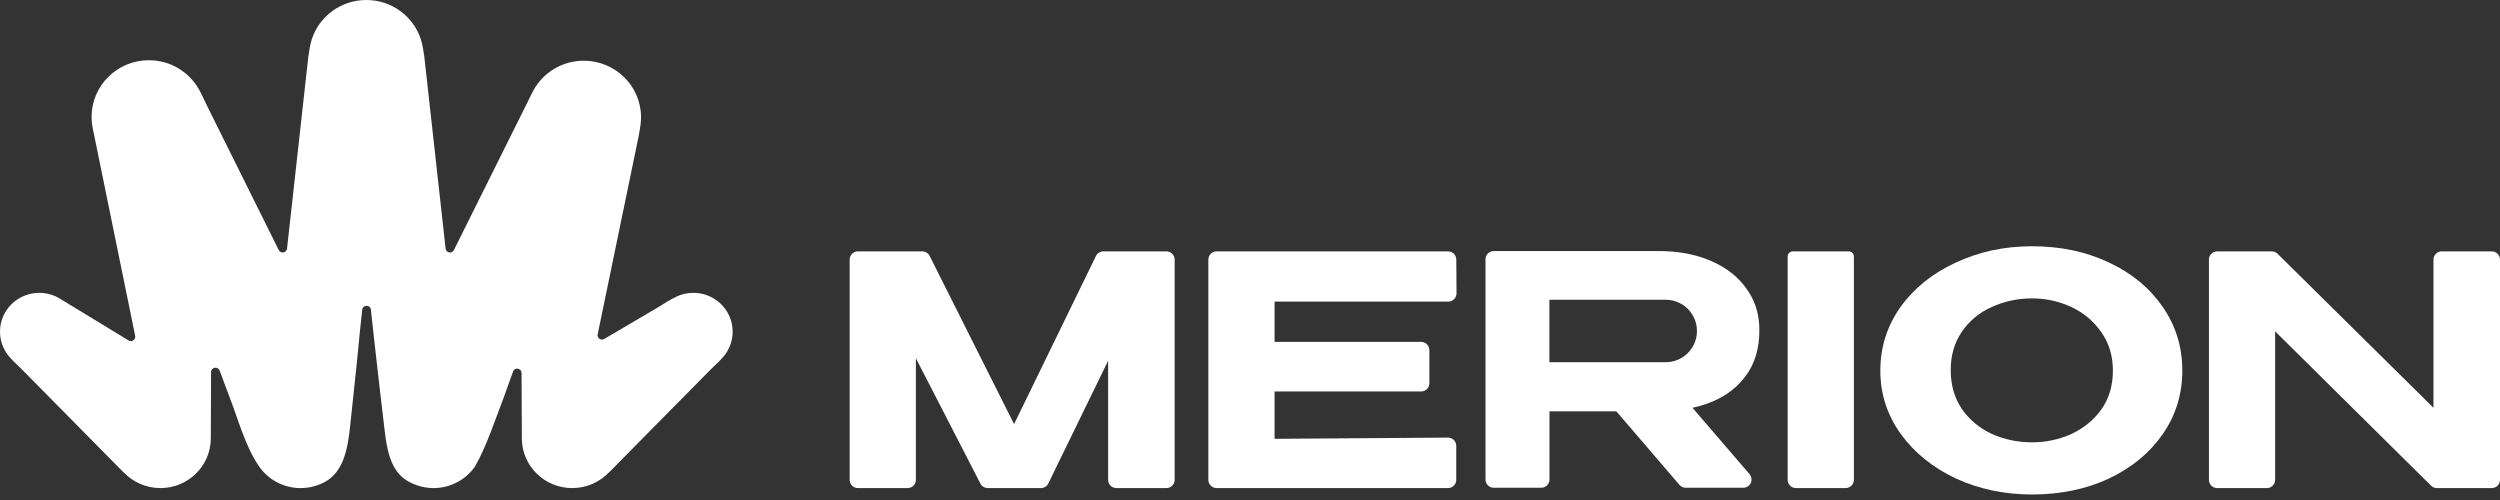 <svg width="250" height="50" viewBox="0 0 250 50" fill="none" xmlns="http://www.w3.org/2000/svg">
<rect x="0" y="0" width="250" height="50" fill="#333333" stroke="none"/>
<path d="M36.632 0C34.105 0 31.961 1.618 31.2 3.863C30.999 4.456 30.927 5.08 30.829 5.696L28.704 24.856C28.656 25.295 28.062 25.396 27.871 24.998L20.682 10.534C20.423 9.995 20.18 9.442 19.885 8.922C18.905 7.192 17.034 6.023 14.886 6.023C11.723 6.023 9.159 8.558 9.159 11.685C9.159 11.896 9.171 12.104 9.193 12.309C9.216 12.519 9.257 12.726 9.296 12.934L13.518 33.588C13.588 33.962 13.183 34.242 12.858 34.044L6.045 29.899C5.434 29.511 4.706 29.285 3.925 29.285C1.757 29.285 0 31.022 0 33.165C0 33.913 0.214 34.612 0.585 35.205C0.998 35.863 1.635 36.379 2.178 36.928L12.366 47.246L12.373 47.238C13.292 48.205 14.596 48.808 16.044 48.808C18.8 48.808 21.04 46.618 21.08 43.903L21.108 37.205C21.11 36.716 21.789 36.595 21.96 37.053L22.907 39.589C23.792 41.829 24.527 44.67 25.922 46.661C26.83 47.958 28.347 48.808 30.064 48.808C30.964 48.808 31.808 48.575 32.538 48.167C34.386 47.134 34.781 44.779 35.007 42.675C36.257 31.018 35.66 36.113 36.222 30.976C36.279 30.458 37.028 30.441 37.088 30.959C37.229 32.174 37.462 34.558 38.443 42.873C38.675 44.849 39.011 47.06 40.722 48.077C41.514 48.548 42.438 48.808 43.348 48.808C45.065 48.808 46.582 47.958 47.491 46.661C48.581 44.806 49.579 41.827 50.431 39.589L51.303 37.155C51.468 36.692 52.154 36.809 52.156 37.301L52.184 43.903C52.224 46.618 54.463 48.808 57.22 48.808C58.667 48.808 59.972 48.205 60.891 47.238L60.898 47.246L71.028 36.987C71.549 36.459 72.162 35.961 72.585 35.348C73.013 34.726 73.264 33.975 73.264 33.165C73.264 31.022 71.507 29.285 69.339 29.285C68.776 29.285 68.242 29.402 67.758 29.613C67.044 29.924 66.385 30.39 65.715 30.783L60.422 33.896C60.097 34.087 59.697 33.807 59.767 33.436L63.886 13.519C63.984 12.927 64.105 12.337 64.105 11.734C64.105 8.607 61.541 6.072 58.378 6.072C56.189 6.072 54.287 7.287 53.323 9.071C53.168 9.358 53.035 9.658 52.886 9.949L45.393 25.002C45.201 25.399 44.608 25.298 44.56 24.86L42.435 5.696C42.337 5.08 42.264 4.456 42.063 3.863C41.303 1.618 39.159 0 36.632 0Z" fill="white"/>
<path fill-rule="evenodd" clip-rule="evenodd" d="M203.197 24.625C206.054 24.625 208.624 25.169 210.906 26.256C213.188 27.322 214.979 28.805 216.28 30.703C217.581 32.579 218.231 34.701 218.231 37.068C218.231 39.414 217.581 41.525 216.28 43.402C214.979 45.279 213.188 46.761 210.906 47.848C208.624 48.915 206.054 49.448 203.197 49.448C200.446 49.448 197.908 48.915 195.584 47.848C193.28 46.761 191.446 45.279 190.081 43.402C188.717 41.504 188.034 39.393 188.034 37.068C188.034 34.722 188.706 32.6 190.049 30.703C191.414 28.805 193.259 27.322 195.584 26.256C197.908 25.169 200.446 24.625 203.197 24.625ZM203.197 44.234C204.583 44.234 205.894 43.956 207.131 43.402C208.368 42.826 209.371 42.005 210.138 40.939C210.906 39.851 211.29 38.561 211.29 37.068C211.29 35.597 210.906 34.317 210.138 33.23C209.371 32.121 208.368 31.278 207.131 30.703C205.894 30.127 204.583 29.839 203.197 29.839C201.768 29.839 200.424 30.127 199.166 30.703C197.929 31.257 196.938 32.078 196.191 33.166C195.445 34.253 195.072 35.533 195.072 37.004C195.072 38.497 195.445 39.798 196.191 40.907C196.959 41.995 197.961 42.826 199.198 43.402C200.456 43.956 201.789 44.234 203.197 44.234Z" fill="white"/>
<path fill-rule="evenodd" clip-rule="evenodd" d="M168.571 48.776C168.33 48.776 168.101 48.671 167.945 48.488L161.634 41.131H154.948V47.95C154.948 48.406 154.579 48.776 154.123 48.776H149.376C148.92 48.776 148.551 48.406 148.551 47.95V25.93C148.551 25.474 148.92 25.105 149.376 25.105H165.856C167.84 25.105 169.588 25.435 171.103 26.096C172.638 26.757 173.822 27.685 174.653 28.879C175.419 29.933 175.842 31.141 175.92 32.504C175.943 32.907 175.939 33.314 175.914 33.717C175.803 35.469 175.213 36.938 174.141 38.124C172.969 39.446 171.337 40.331 169.247 40.779L174.952 47.412C175.412 47.947 175.032 48.776 174.326 48.776H168.571ZM166.574 29.976H154.939V36.219H166.574C168.298 36.219 169.695 34.821 169.695 33.097C169.695 31.374 168.298 29.976 166.574 29.976Z" fill="white"/>
<path d="M116.64 48.808C117.096 48.808 117.465 48.438 117.465 47.983V25.962C117.465 25.506 117.096 25.137 116.64 25.137H110.336C110.02 25.137 109.732 25.317 109.594 25.601L101.407 42.41L92.966 25.592C92.826 25.313 92.541 25.137 92.229 25.137H85.79C85.334 25.137 84.965 25.506 84.965 25.962V47.983C84.965 48.438 85.334 48.808 85.79 48.808H90.761C91.217 48.808 91.587 48.438 91.587 47.983V35.821L98.042 48.36C98.183 48.635 98.466 48.808 98.776 48.808H104.09C104.405 48.808 104.694 48.628 104.832 48.344L110.812 36.077V47.983C110.812 48.438 111.181 48.808 111.637 48.808H116.64Z" fill="white"/>
<path d="M127.456 39.148H142.113C142.569 39.148 142.938 38.778 142.938 38.322V35.015C142.938 34.559 142.569 34.189 142.113 34.189H127.456V30.159H144.827C145.285 30.159 145.655 29.786 145.652 29.328L145.631 25.957C145.628 25.503 145.259 25.137 144.805 25.137H121.66C121.204 25.137 120.834 25.506 120.834 25.962V47.983C120.834 48.438 121.204 48.808 121.66 48.808H144.8C145.256 48.808 145.625 48.438 145.625 47.983V44.585C145.625 44.127 145.252 43.757 144.794 43.76L127.456 43.882V39.148Z" fill="white"/>
<path d="M178.766 47.983C178.766 48.438 179.136 48.808 179.592 48.808H184.562C185.018 48.808 185.388 48.438 185.388 47.983V25.652C185.388 25.367 185.157 25.137 184.872 25.137H179.282C178.997 25.137 178.766 25.367 178.766 25.652V47.983Z" fill="white"/>
<path d="M244.172 25.137C243.716 25.137 243.347 25.506 243.347 25.962V40.779L227.754 25.375C227.599 25.222 227.391 25.137 227.174 25.137H221.716C221.26 25.137 220.891 25.506 220.891 25.962V47.983C220.891 48.438 221.26 48.808 221.716 48.808H226.687C227.143 48.808 227.513 48.438 227.513 47.983V33.134L243.106 48.569C243.26 48.722 243.469 48.808 243.686 48.808H249.175C249.631 48.808 250 48.438 250 47.983V25.962C250 25.506 249.631 25.137 249.175 25.137H244.172Z" fill="white"/>
</svg>
